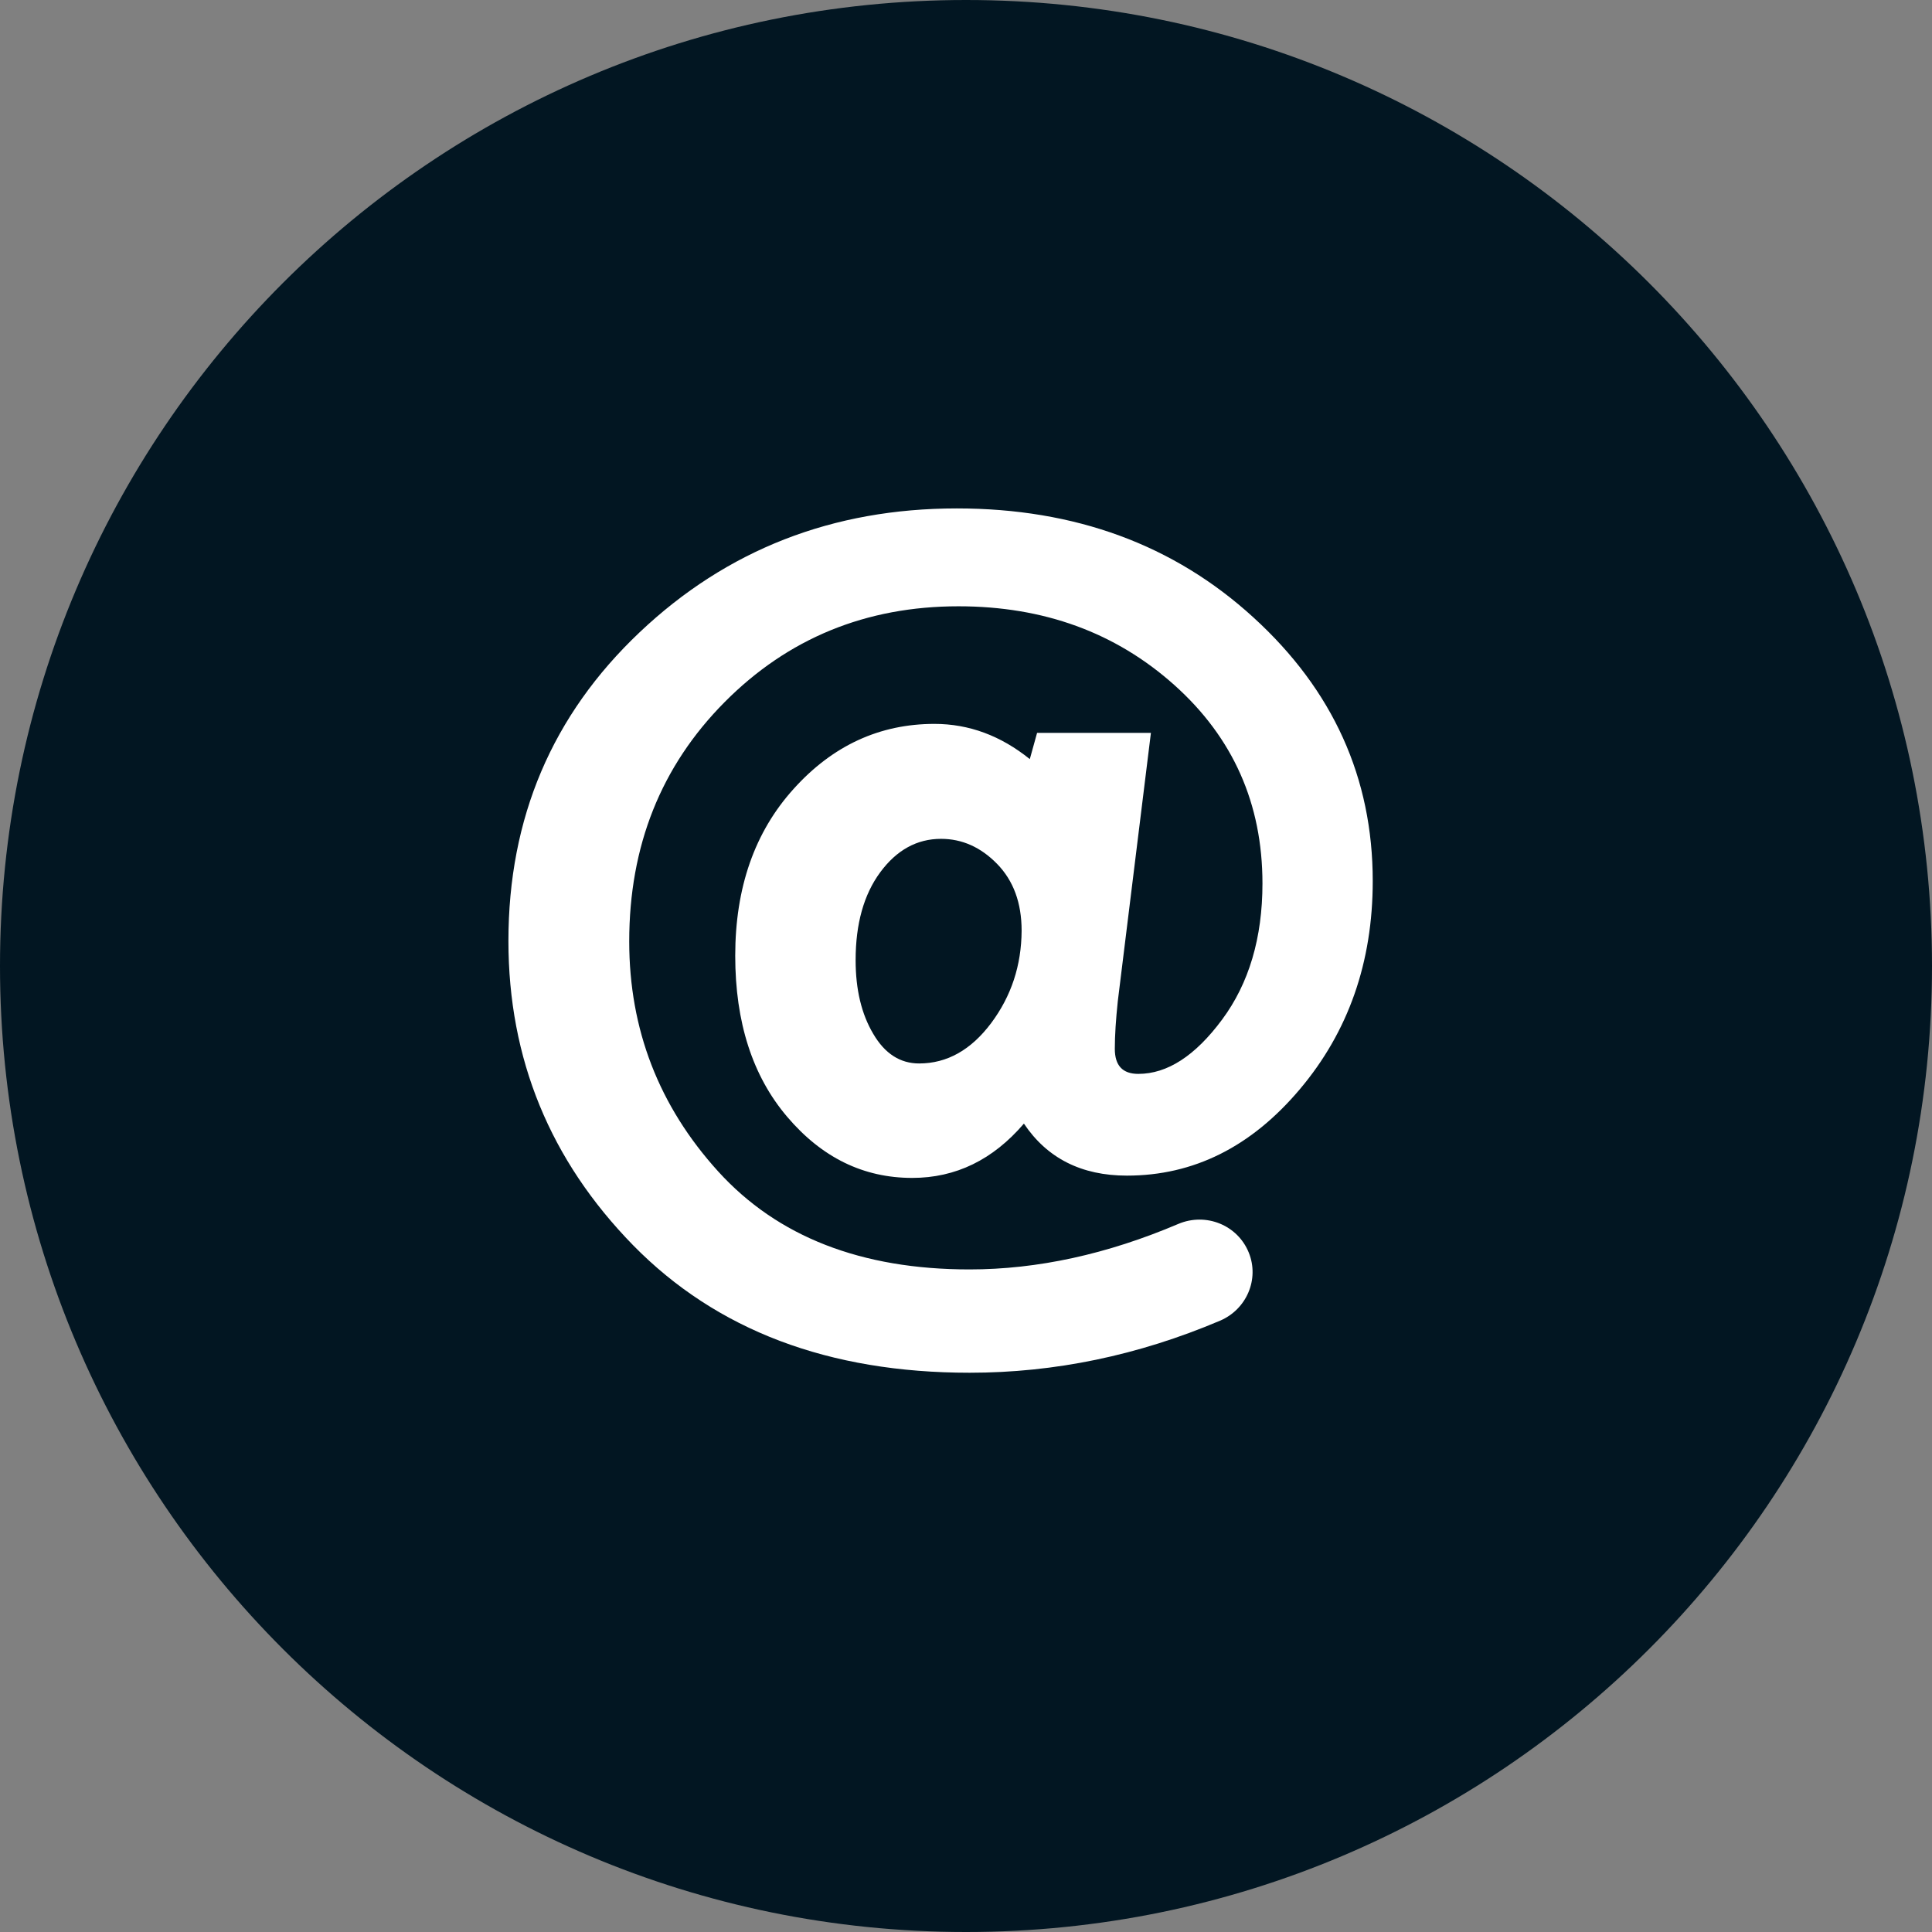 <svg width="38" height="38" viewBox="0 0 38 38" fill="none" xmlns="http://www.w3.org/2000/svg">
<rect x="0" y="0" width="38" height="38" fill="#808080" stroke="none"/>
<path d="M19 38C29.493 38 38 29.493 38 19C38 8.507 29.493 0 19 0C8.507 0 0 8.507 0 19C0 29.493 8.507 38 19 38Z" fill="#021622"/>
<path d="M24.652 12.143C23.088 10.714 21.143 10 18.82 10C16.378 10 14.296 10.812 12.579 12.438C10.861 14.065 10 16.086 10 18.507C10 20.827 10.819 22.821 12.453 24.493C14.093 26.164 16.298 27 19.072 27C20.744 27 22.385 26.66 23.995 25.977C24.519 25.755 24.775 25.159 24.561 24.635C24.341 24.094 23.718 23.844 23.176 24.073C21.776 24.669 20.405 24.968 19.069 24.968C16.941 24.968 15.293 24.326 14.125 23.04C12.96 21.756 12.376 20.248 12.376 18.517C12.376 16.638 13.002 15.07 14.251 13.811C15.496 12.556 17.032 11.925 18.852 11.925C20.527 11.925 21.944 12.441 23.099 13.475C24.253 14.508 24.831 15.809 24.831 17.376C24.831 18.448 24.565 19.343 24.037 20.054C23.508 20.768 22.959 21.122 22.389 21.122C22.081 21.122 21.927 20.959 21.927 20.629C21.927 20.362 21.948 20.05 21.986 19.689L22.637 14.415H20.398L20.255 14.931C19.684 14.47 19.058 14.238 18.379 14.238C17.302 14.238 16.378 14.664 15.612 15.514C14.842 16.364 14.461 17.46 14.461 18.798C14.461 20.106 14.8 21.163 15.482 21.965C16.165 22.769 16.983 23.168 17.942 23.168C18.799 23.168 19.53 22.811 20.139 22.1C20.597 22.783 21.273 23.123 22.165 23.123C23.477 23.123 24.61 22.558 25.566 21.424C26.521 20.293 27 18.927 27 17.328C27 15.303 26.22 13.572 24.652 12.143ZM19.495 20.123C19.1 20.65 18.628 20.917 18.078 20.917C17.704 20.917 17.403 20.723 17.176 20.335C16.945 19.946 16.829 19.464 16.829 18.885C16.829 18.171 16.99 17.595 17.312 17.158C17.634 16.721 18.033 16.499 18.509 16.499C18.922 16.499 19.289 16.662 19.611 16.991C19.933 17.321 20.094 17.758 20.094 18.306C20.09 18.989 19.891 19.592 19.495 20.123Z" fill="white"/>
</svg>

